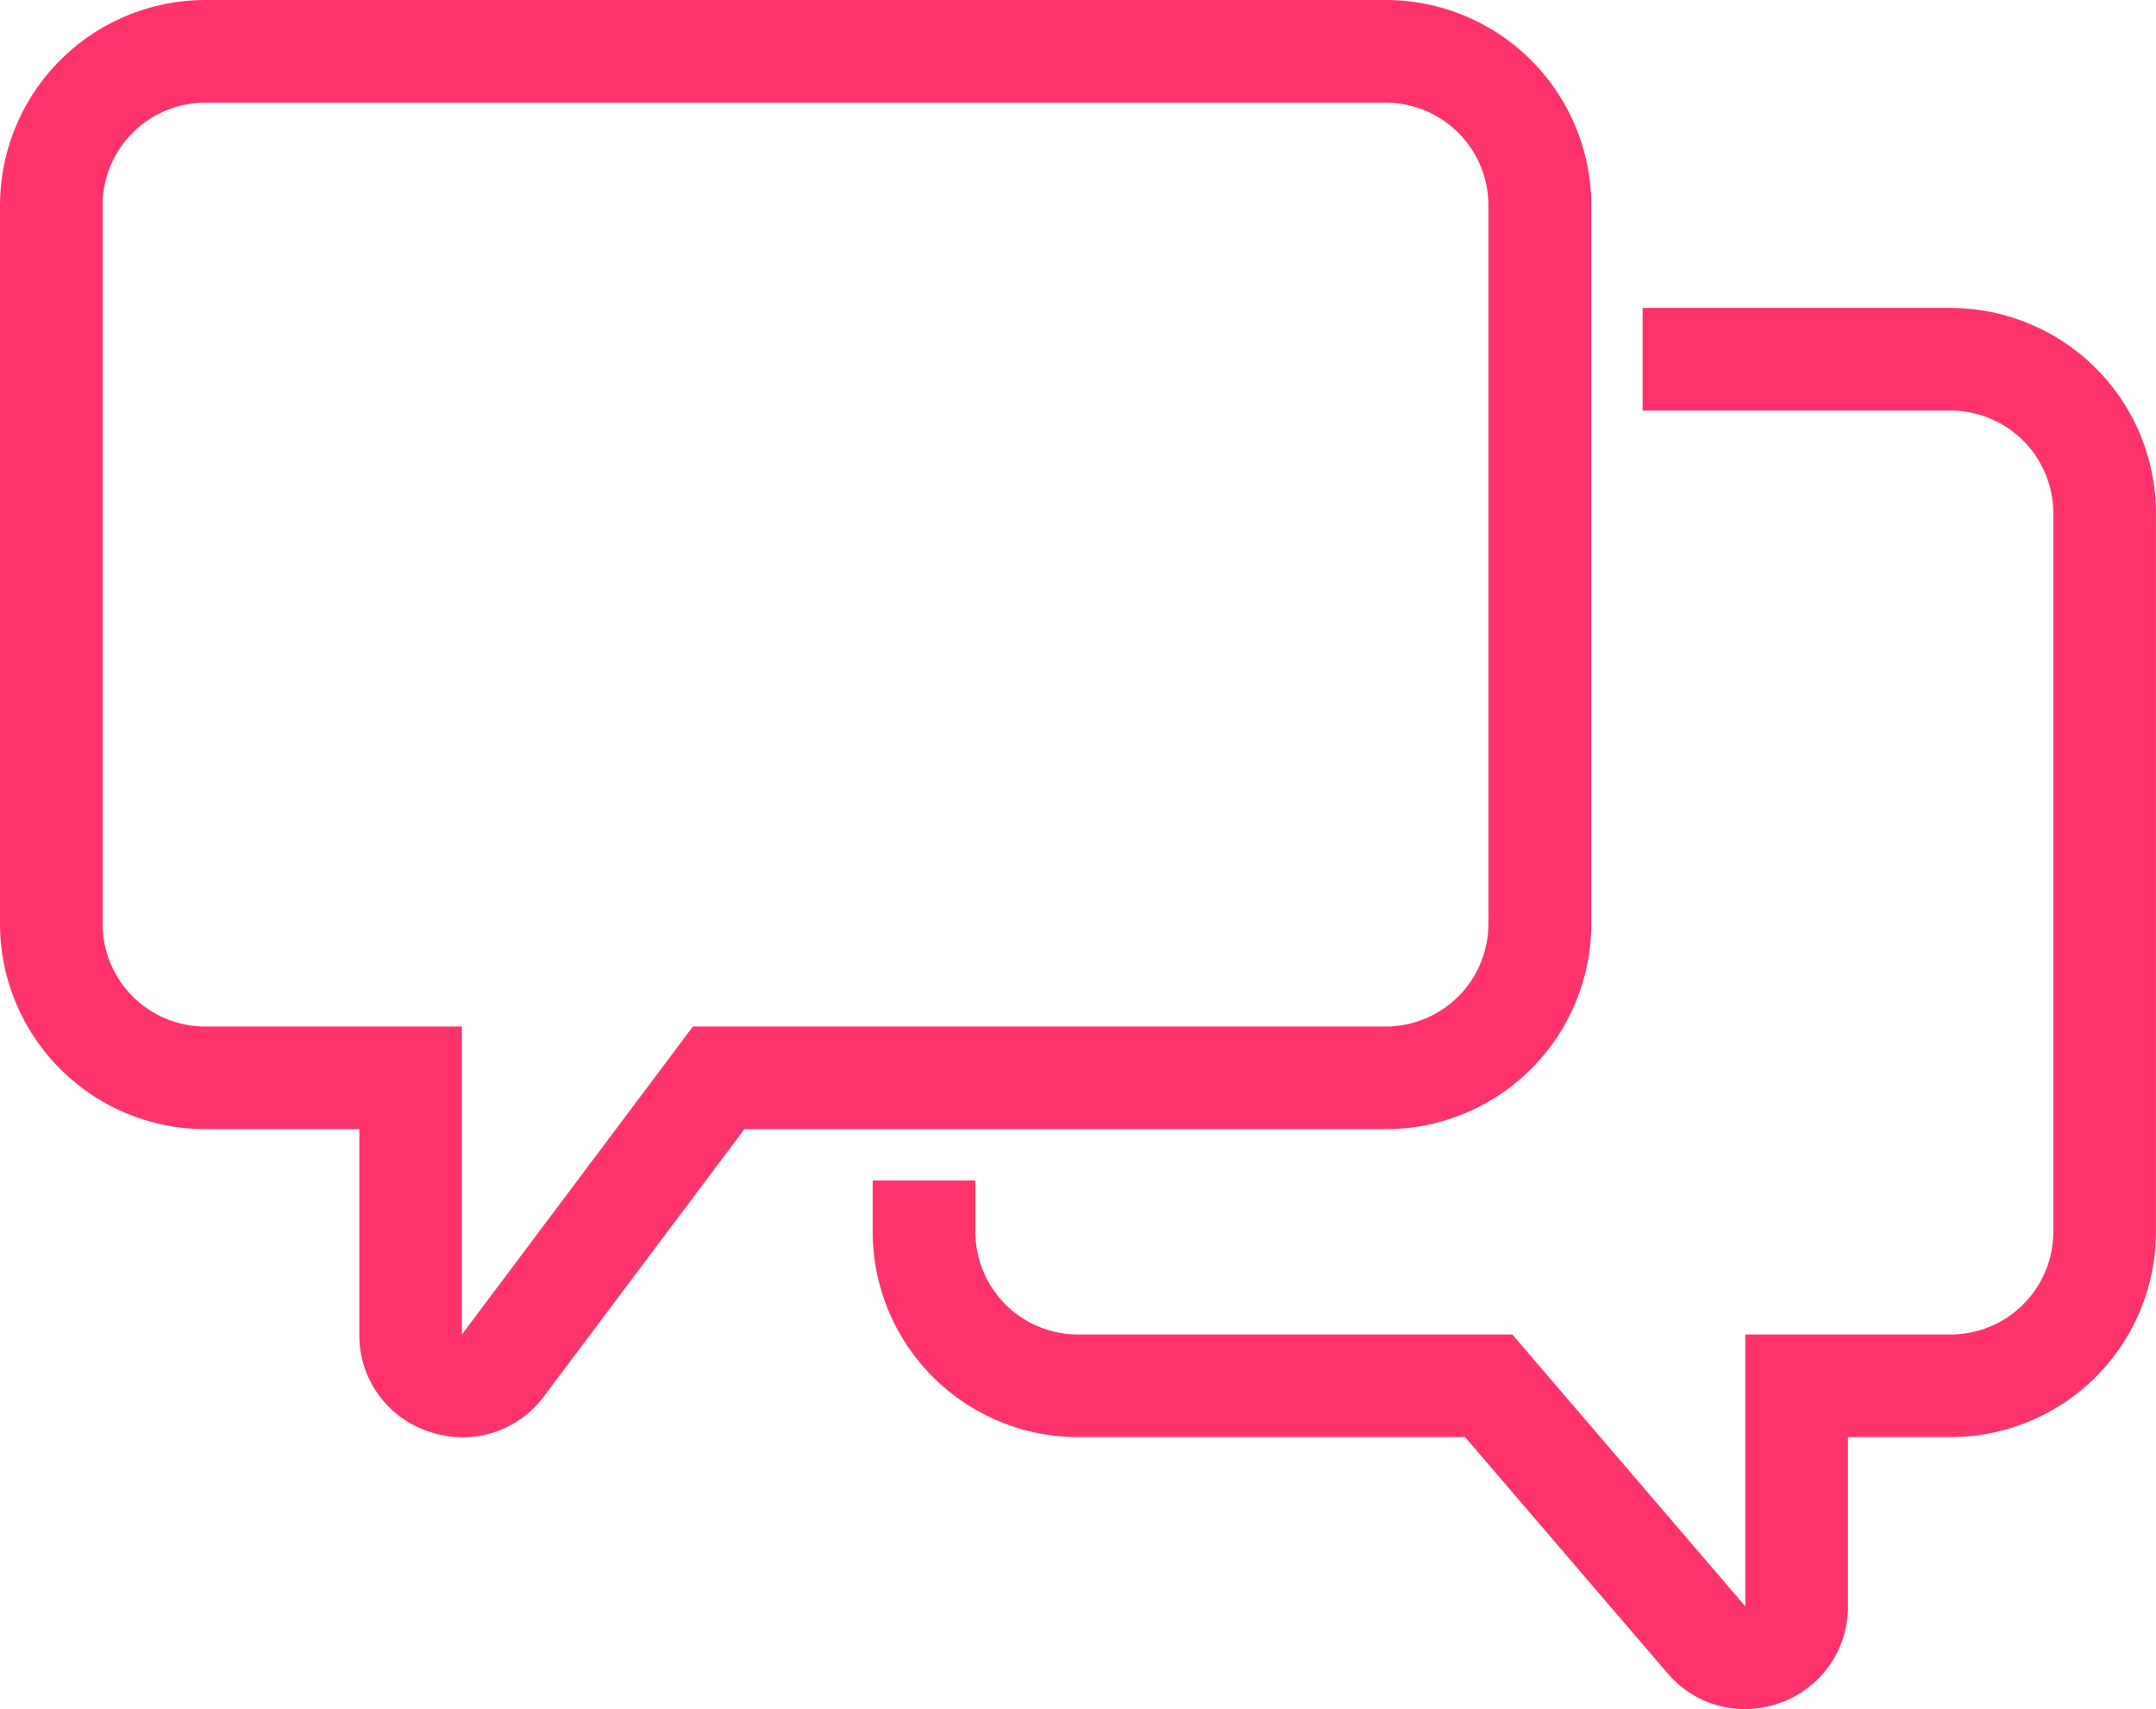 <svg id="Group_3466" data-name="Group 3466" xmlns="http://www.w3.org/2000/svg" width="35.166" height="27.881" viewBox="0 0 35.166 27.881">
  <path id="Path_1857" data-name="Path 1857" d="M503.548,278.447a1.706,1.706,0,0,1-.542-.09,1.65,1.65,0,0,1-1.145-1.588V273.42h-2.512A3.353,3.353,0,0,1,496,270.071V258.349A3.353,3.353,0,0,1,499.349,255h19.257a3.353,3.353,0,0,1,3.349,3.349v11.722a3.353,3.353,0,0,1-3.349,3.349H508.141l-3.265,4.353A1.648,1.648,0,0,1,503.548,278.447Zm-4.2-21.772a1.676,1.676,0,0,0-1.675,1.674v11.722a1.676,1.676,0,0,0,1.675,1.675h4.186v5.024l3.768-5.024h11.3a1.676,1.676,0,0,0,1.675-1.675V258.349a1.676,1.676,0,0,0-1.675-1.674Z" transform="translate(-496 -255)" fill="#ff336b"/>
  <path id="Path_1858" data-name="Path 1858" d="M527.226,283.858a1.659,1.659,0,0,1-1.264-.588l-3.3-3.85h-6.313A3.352,3.352,0,0,1,513,276.071v-.837h1.675v.837a1.676,1.676,0,0,0,1.675,1.675h7.083l3.8,4.435v-4.435h3.349a1.676,1.676,0,0,0,1.675-1.675V264.349a1.676,1.676,0,0,0-1.675-1.675h-5.024V261h5.024a3.352,3.352,0,0,1,3.349,3.349v11.722a3.352,3.352,0,0,1-3.349,3.349h-1.675v2.76a1.661,1.661,0,0,1-1.094,1.571A1.7,1.7,0,0,1,527.226,283.858Z" transform="translate(-498.766 -255.976)" fill="#ff336b"/>
</svg>
